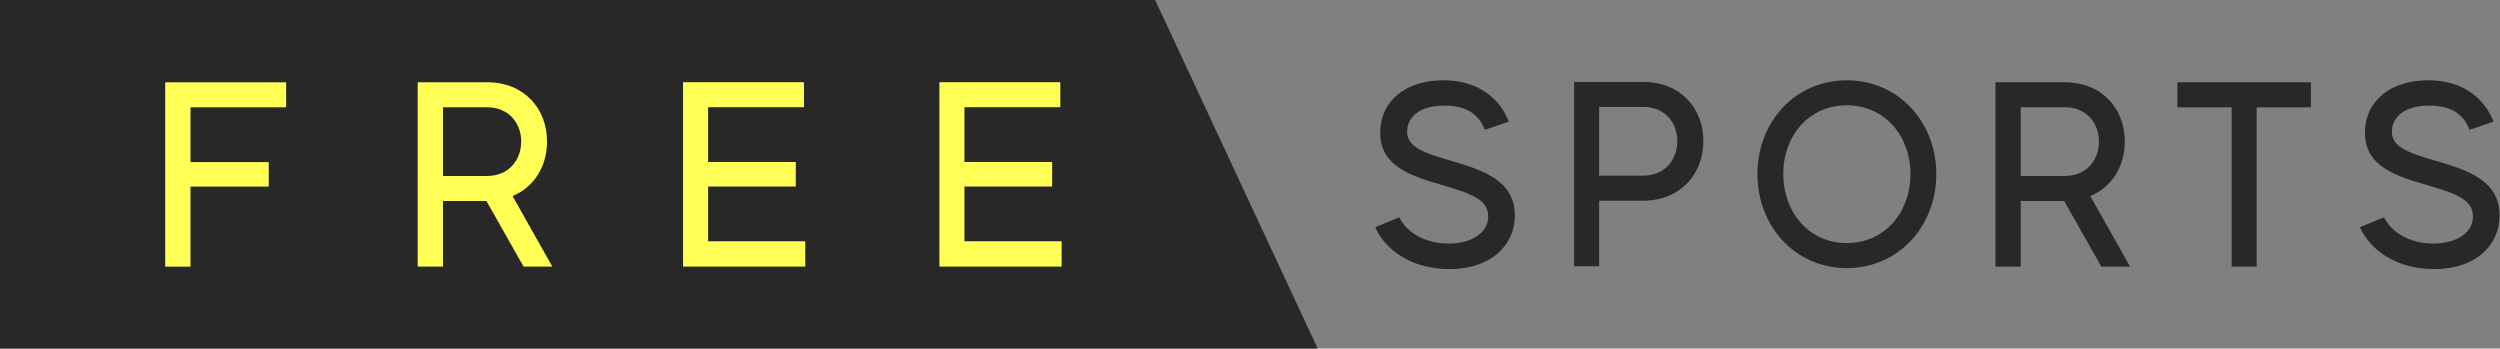 <svg width="1436.4pt" height="200.25pt" version="1.1" viewBox="0 0 1436.4 200.25" xmlns="http://www.w3.org/2000/svg">
 <rect x="0" y="0" width="1436.4" height="200.25" fill="#808080" stroke="none"/>
 <defs>
  <clipPath id="clipPath2848">
   <path d="m506.61 125.17h51.689v7.206h-51.689z"/>
  </clipPath>
 </defs>
 <g transform="scale(27.79 -27.79)">
  <path d="m0 0v-7.206h27.243l-3.36 7.206z" fill="#282828"/>
 </g>
 <g transform="matrix(27.79 0 0 -27.79 -14079 3678.8)">
  <g clip-path="url(#clipPath2848)">
   <g transform="translate(537.94 127.92)">
    <path d="m0 0c0-0.594-0.474-1.105-1.35-1.105-0.79 0-1.329 0.397-1.536 0.865l0.496 0.207c0.13-0.272 0.484-0.544 1.023-0.544 0.458 0 0.817 0.212 0.817 0.561 0 0.343-0.338 0.473-0.985 0.658-0.768 0.218-1.269 0.453-1.247 1.117 0.021 0.615 0.522 1.04 1.312 1.04 0.713 0 1.165-0.381 1.345-0.855l-0.496-0.169c-0.098 0.262-0.316 0.501-0.833 0.501-0.555 0-0.773-0.272-0.773-0.539 0-0.289 0.267-0.419 0.877-0.594 0.773-0.217 1.35-0.452 1.35-1.143" fill="#282828"/>
   </g>
   <g transform="translate(541.3 129.46)">
    <path d="m0 0c0 0.37-0.245 0.708-0.708 0.708h-0.909v-1.421h0.909c0.458 0 0.708 0.337 0.708 0.713m0.539 0c0-0.681-0.479-1.231-1.247-1.231h-0.909v-1.355h-0.517v3.811h1.426c0.779 0 1.247-0.55 1.247-1.225" fill="#282828"/>
   </g>
   <g transform="translate(546.12 128.78)">
    <path d="m0 0c0 0.784-0.528 1.421-1.318 1.421-0.784 0-1.312-0.631-1.312-1.421 0-0.784 0.528-1.427 1.312-1.427 0.79 0 1.318 0.637 1.318 1.427m0.534 0c0-1.078-0.779-1.944-1.852-1.944-1.072 0-1.846 0.871-1.846 1.944s0.774 1.938 1.846 1.938c1.073 0 1.852-0.865 1.852-1.938" fill="#282828"/>
   </g>
   <g transform="translate(548.4 128.74)">
    <path d="m0 0h0.909c0.458 0 0.708 0.338 0.708 0.713 0 0.371-0.25 0.708-0.708 0.708h-0.909zm0.898-0.517h-0.898v-1.356h-0.523v3.811h1.432c0.774 0 1.242-0.549 1.242-1.225 0-0.506-0.261-0.942-0.713-1.127l0.822-1.459h-0.594z" fill="#282828"/>
   </g>
   <g transform="translate(554.4 130.16)">
    <path d="m0 0h-1.122v-3.294h-0.517v3.294h-1.122v0.517h2.761z" fill="#282828"/>
   </g>
   <g transform="translate(558.3 127.92)">
    <path d="m0 0c0-0.594-0.474-1.105-1.35-1.105-0.79 0-1.329 0.397-1.536 0.865l0.496 0.207c0.13-0.272 0.484-0.544 1.023-0.544 0.458 0 0.817 0.212 0.817 0.561 0 0.343-0.338 0.473-0.985 0.658-0.768 0.218-1.269 0.453-1.247 1.117 0.021 0.615 0.522 1.04 1.312 1.04 0.713 0 1.165-0.381 1.345-0.855l-0.496-0.169c-0.098 0.262-0.316 0.501-0.833 0.501-0.555 0-0.773-0.272-0.773-0.539 0-0.289 0.267-0.419 0.877-0.594 0.773-0.217 1.35-0.452 1.35-1.143" fill="#282828"/>
   </g>
  </g>
 </g>
 <g transform="matrix(27.79 0 0 -27.79 -14079 3678.8)">
  <g transform="translate(510.56 130.16)">
   <path d="m0 0v-1.133h1.617v-0.506h-1.617v-1.655h-0.523v3.811h2.5v-0.517z" fill="#ff5"/>
  </g>
  <path d="m515.78 128.74h0.909c0.458 0 0.708 0.338 0.708 0.713 0 0.371-0.25 0.708-0.708 0.708h-0.909zm0.898-0.517h-0.898v-1.356h-0.523v3.811h1.432c0.774 0 1.242-0.549 1.242-1.225 0-0.506-0.261-0.942-0.713-1.127l0.822-1.459h-0.594z" fill="#ff5"/>
  <path d="m523.27 127.39v-0.523h-2.527v3.812h2.5v-0.517h-1.982v-1.133h1.813v-0.507h-1.813v-1.132z" fill="#ff5"/>
  <path d="m528.57 127.39v-0.523h-2.527v3.812h2.5v-0.517h-1.982v-1.133h1.813v-0.507h-1.813v-1.132z" fill="#ff5"/>
 </g>
</svg>
